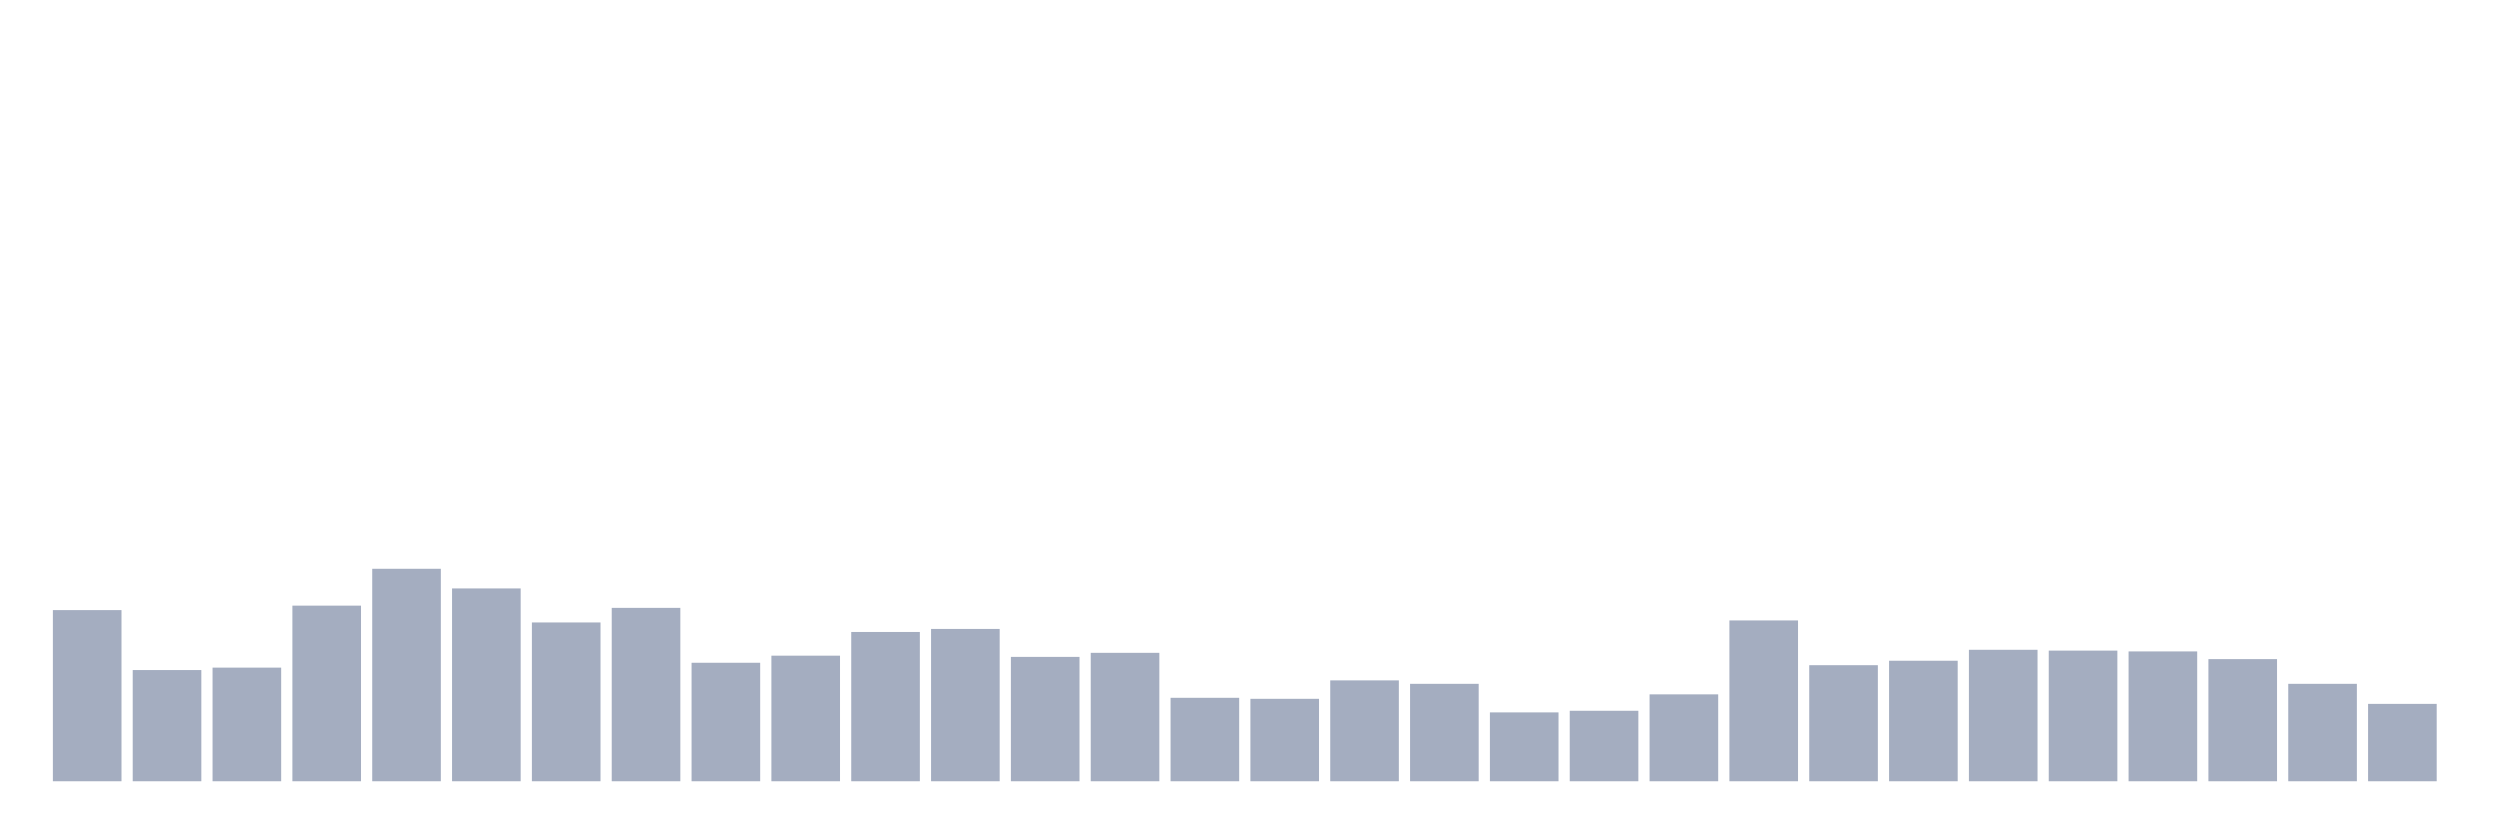 <svg xmlns="http://www.w3.org/2000/svg" viewBox="0 0 480 160"><g transform="translate(10,10)"><rect class="bar" x="0.153" width="13.175" y="107.139" height="32.861" fill="rgb(164,173,192)"></rect><rect class="bar" x="15.482" width="13.175" y="118.65" height="21.35" fill="rgb(164,173,192)"></rect><rect class="bar" x="30.81" width="13.175" y="118.183" height="21.817" fill="rgb(164,173,192)"></rect><rect class="bar" x="46.138" width="13.175" y="106.283" height="33.717" fill="rgb(164,173,192)"></rect><rect class="bar" x="61.466" width="13.175" y="99.206" height="40.794" fill="rgb(164,173,192)"></rect><rect class="bar" x="76.794" width="13.175" y="102.978" height="37.022" fill="rgb(164,173,192)"></rect><rect class="bar" x="92.123" width="13.175" y="109.511" height="30.489" fill="rgb(164,173,192)"></rect><rect class="bar" x="107.451" width="13.175" y="106.711" height="33.289" fill="rgb(164,173,192)"></rect><rect class="bar" x="122.779" width="13.175" y="117.25" height="22.75" fill="rgb(164,173,192)"></rect><rect class="bar" x="138.107" width="13.175" y="115.889" height="24.111" fill="rgb(164,173,192)"></rect><rect class="bar" x="153.436" width="13.175" y="111.339" height="28.661" fill="rgb(164,173,192)"></rect><rect class="bar" x="168.764" width="13.175" y="110.756" height="29.244" fill="rgb(164,173,192)"></rect><rect class="bar" x="184.092" width="13.175" y="116.122" height="23.878" fill="rgb(164,173,192)"></rect><rect class="bar" x="199.42" width="13.175" y="115.344" height="24.656" fill="rgb(164,173,192)"></rect><rect class="bar" x="214.748" width="13.175" y="123.978" height="16.022" fill="rgb(164,173,192)"></rect><rect class="bar" x="230.077" width="13.175" y="124.172" height="15.828" fill="rgb(164,173,192)"></rect><rect class="bar" x="245.405" width="13.175" y="120.633" height="19.367" fill="rgb(164,173,192)"></rect><rect class="bar" x="260.733" width="13.175" y="121.294" height="18.706" fill="rgb(164,173,192)"></rect><rect class="bar" x="276.061" width="13.175" y="126.778" height="13.222" fill="rgb(164,173,192)"></rect><rect class="bar" x="291.39" width="13.175" y="126.467" height="13.533" fill="rgb(164,173,192)"></rect><rect class="bar" x="306.718" width="13.175" y="123.317" height="16.683" fill="rgb(164,173,192)"></rect><rect class="bar" x="322.046" width="13.175" y="109.122" height="30.878" fill="rgb(164,173,192)"></rect><rect class="bar" x="337.374" width="13.175" y="117.717" height="22.283" fill="rgb(164,173,192)"></rect><rect class="bar" x="352.702" width="13.175" y="116.861" height="23.139" fill="rgb(164,173,192)"></rect><rect class="bar" x="368.031" width="13.175" y="114.761" height="25.239" fill="rgb(164,173,192)"></rect><rect class="bar" x="383.359" width="13.175" y="114.917" height="25.083" fill="rgb(164,173,192)"></rect><rect class="bar" x="398.687" width="13.175" y="115.072" height="24.928" fill="rgb(164,173,192)"></rect><rect class="bar" x="414.015" width="13.175" y="116.55" height="23.45" fill="rgb(164,173,192)"></rect><rect class="bar" x="429.344" width="13.175" y="121.294" height="18.706" fill="rgb(164,173,192)"></rect><rect class="bar" x="444.672" width="13.175" y="125.144" height="14.856" fill="rgb(164,173,192)"></rect></g></svg>